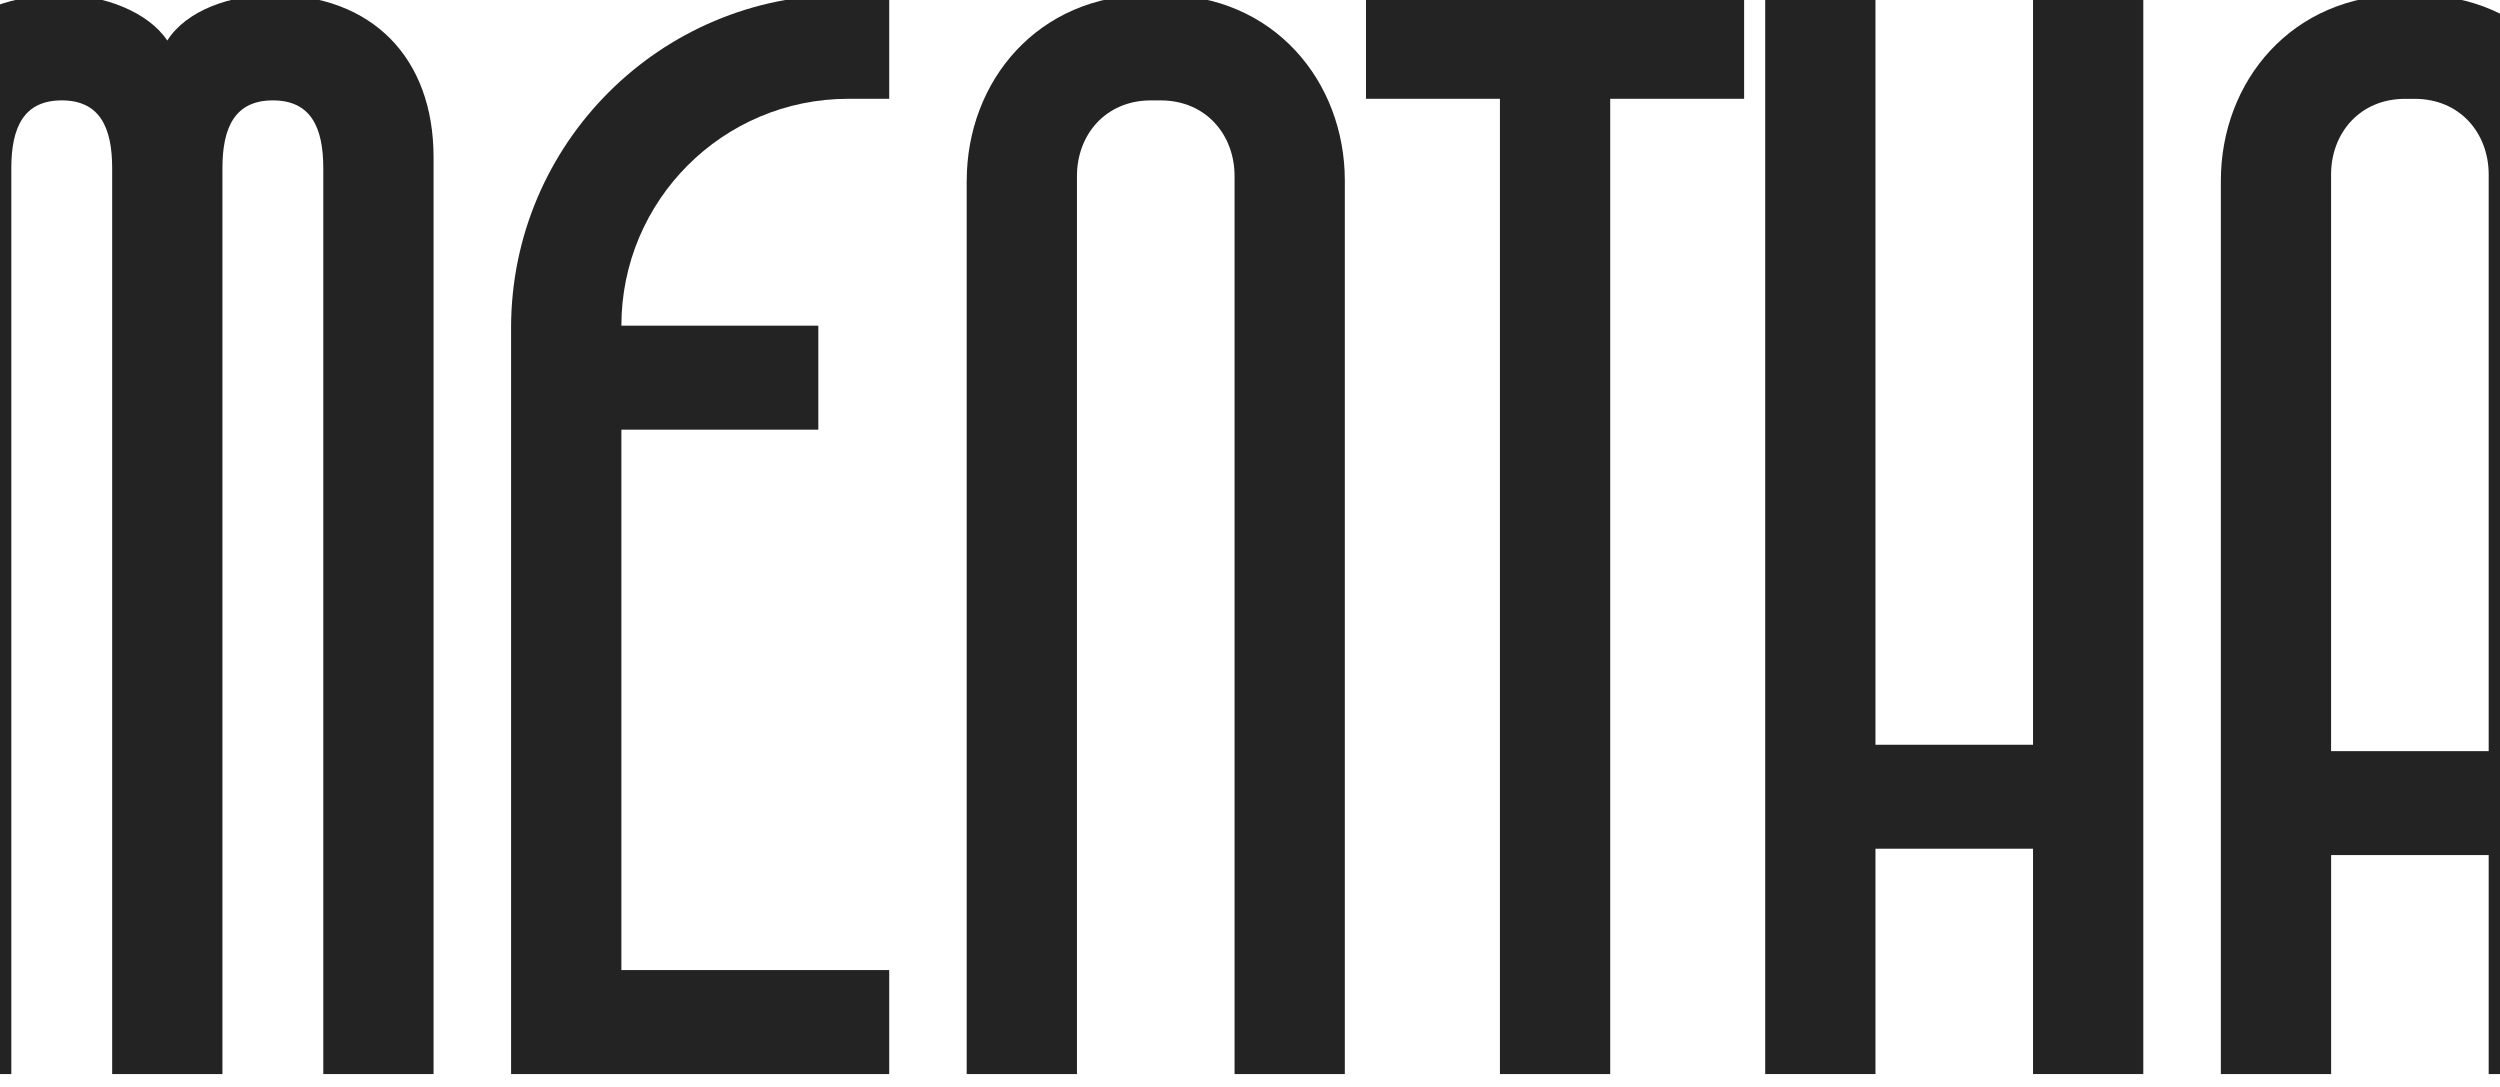 <?xml version="1.0" encoding="UTF-8"?><svg id="a" xmlns="http://www.w3.org/2000/svg" viewBox="0 0 645.01 280.49"><defs><style>.b{fill:#232323;}</style></defs><path class="b" d="M-25.53,40.53C-25.53,14.93-9.68-1.33,15.93-1.33c10.98,0,22.36,4.47,27.23,11.79C48.04,2.73,59.42-1.33,70.4-1.33c25.61,0,41.46,16.26,41.46,41.87v236.58h-28.45V43.38c0-10.57-3.25-17.48-13.01-17.48s-13.01,6.91-13.01,17.48v233.73h-28.45V43.38c0-10.57-3.25-17.48-13.01-17.48s-13.01,6.91-13.01,17.48v233.73h-28.45V40.53Z"/><path class="b" d="M217.79-1.34h11.63v26.83h-10.57c-32.33,0-58.53,26.21-58.53,58.53h0s50.81,0,50.81,0v26.83h-50.81v139.43h69.1v26.83h-97.56V84.59C131.86,37.13,170.33-1.34,217.79-1.34Z"/><path class="b" d="M249.42,46.63c0-25.61,18.29-47.97,47.15-47.97h3.25c28.86,0,47.15,22.36,47.15,47.97v230.48h-28.45V45.41c0-10.57-7.32-19.51-19.11-19.51h-2.44c-11.79,0-19.11,8.94-19.11,19.51v231.7h-28.45V46.63Z"/><path class="b" d="M386.98,25.49h-34.55V-1.34h97.56v26.83h-34.55v251.63h-28.45V25.49Z"/><path class="b" d="M455.43-1.34h28.45v193.49h40.65V-1.34h28.45v278.45h-28.45v-58.14h-40.65v58.14h-28.45V-1.34Z"/><path class="b" d="M572.99,46.63c0-25.61,18.29-47.97,47.15-47.97h3.25c28.86,0,47.15,22.36,47.15,47.97v230.48h-28.45v-56.5h-40.65v56.5h-28.45V46.63ZM642.09,193.78V45.01c0-10.57-7.32-19.51-19.11-19.51h-2.44c-11.79,0-19.11,8.94-19.11,19.51v148.78h40.65Z"/></svg>